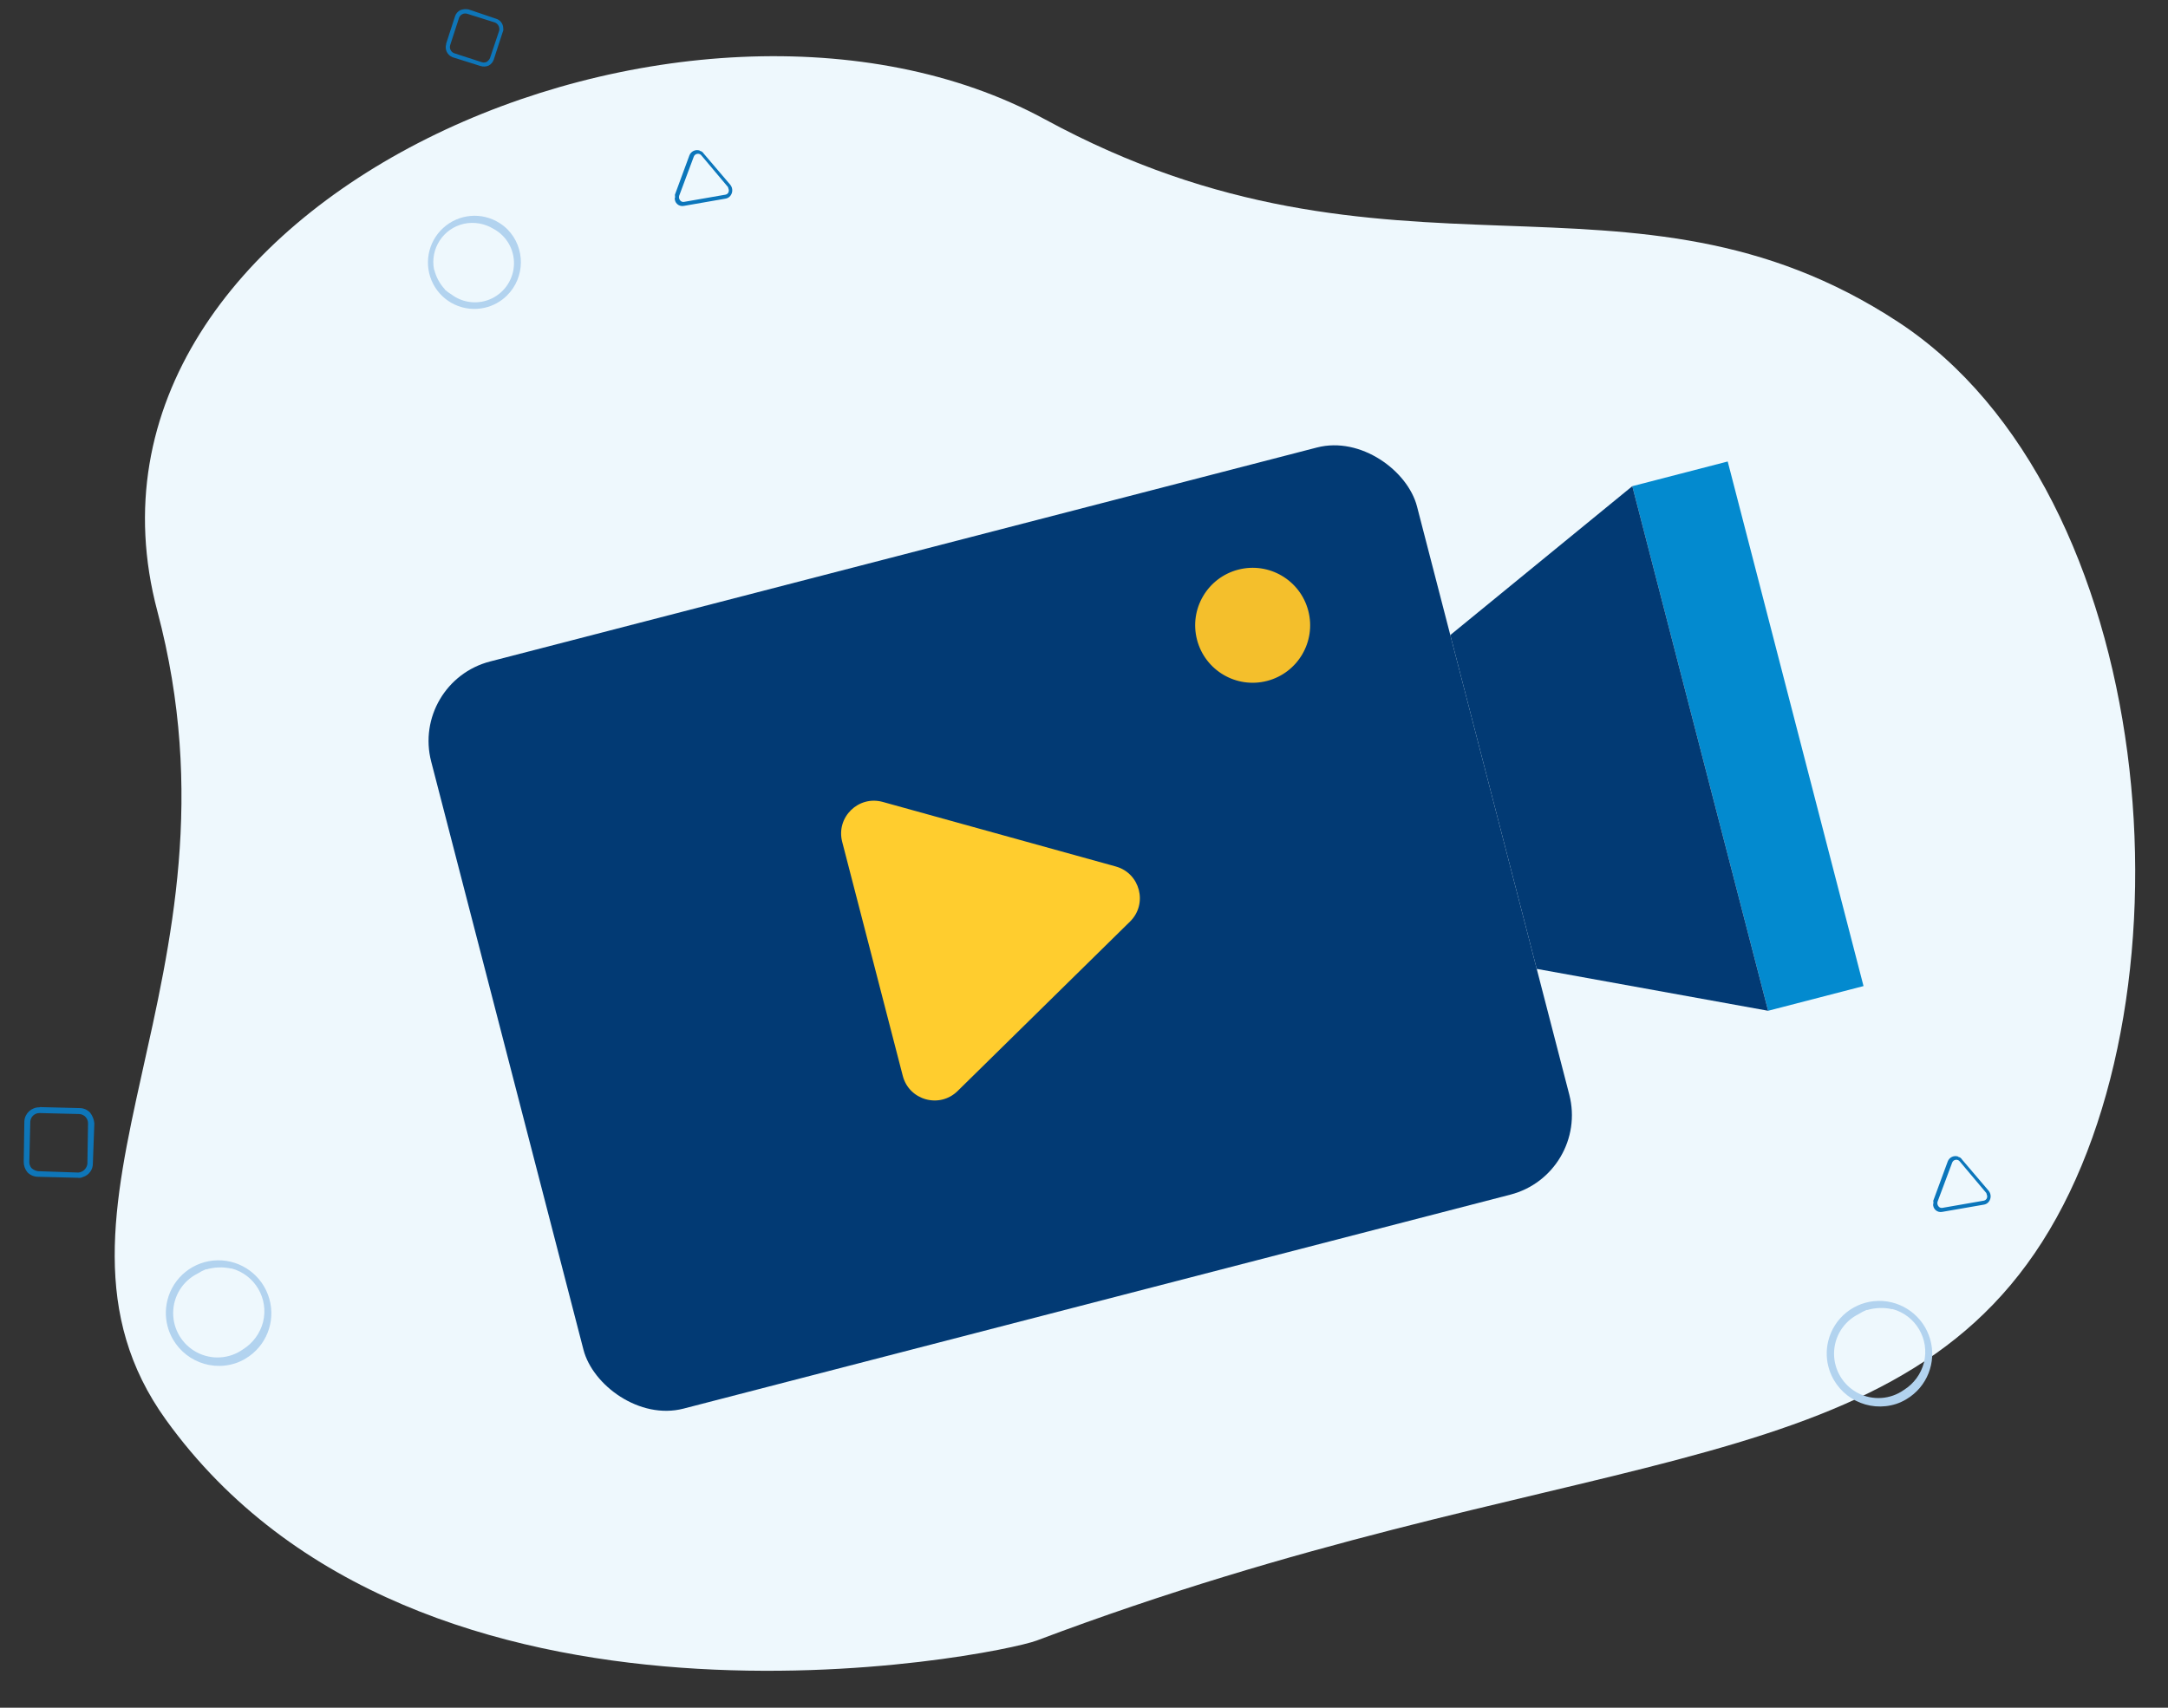 <svg width="132" height="104" viewBox="0 0 132 104" fill="none" xmlns="http://www.w3.org/2000/svg">
<rect x="0" y="0" width="132" height="104" fill="#333333" stroke="none"/>
<path d="M10.096 86.453C25.492 107.87 60.65 100.84 63.118 99.909C95.063 87.86 114.73 90.696 124.338 75.631C134.023 60.446 131.412 29.99 115.567 19.606C99.214 8.89 84.811 18.788 63.623 7.268C42.035 -4.471 2.917 12.132 9.58 37.216C15.518 59.569 0.931 73.706 10.096 86.453Z" fill="#EEF8FD"/>
<path fill-rule="evenodd" clip-rule="evenodd" d="M27.079 17.633C27.208 17.747 27.347 17.848 27.494 17.937C28.206 18.472 29.158 18.561 29.96 18.168C30.761 17.775 31.277 16.966 31.294 16.073C31.312 15.181 30.829 14.355 30.044 13.935C29.51 13.609 28.872 13.498 28.259 13.625C26.988 13.902 26.172 15.151 26.43 16.427L26.444 16.435C26.555 16.878 26.776 17.286 27.087 17.62L27.079 17.633ZM30.903 13.973C31.997 15.091 31.983 16.887 30.871 17.994C30.495 18.368 30.022 18.627 29.505 18.743C28.251 19.027 26.966 18.431 26.374 17.291C25.782 16.15 26.032 14.751 26.983 13.883C27.934 13.015 29.348 12.895 30.426 13.591C30.599 13.7 30.759 13.828 30.903 13.973Z" fill="#B2D3EF"/>
<path fill-rule="evenodd" clip-rule="evenodd" d="M30.397 1.856C30.435 1.654 30.327 1.453 30.138 1.371L28.444 0.838C28.242 0.778 28.028 0.883 27.952 1.078L27.409 2.75C27.349 2.951 27.453 3.164 27.649 3.24L29.349 3.792C29.44 3.817 29.537 3.81 29.624 3.773C29.717 3.716 29.791 3.633 29.835 3.533L30.397 1.856ZM30.64 1.726C30.654 1.804 30.642 1.885 30.606 1.956L30.063 3.628C30.009 3.787 29.896 3.919 29.748 3.997C29.591 4.063 29.415 4.071 29.253 4.019L27.559 3.486C27.235 3.363 27.063 3.009 27.168 2.679L27.163 2.661L27.706 0.989C27.758 0.829 27.871 0.696 28.021 0.619C28.182 0.556 28.359 0.54 28.529 0.574L30.191 1.136C30.457 1.21 30.64 1.451 30.64 1.726Z" fill="#0E76B9"/>
<path fill-rule="evenodd" clip-rule="evenodd" d="M44.377 11.577L44.324 11.392L42.715 9.477C42.656 9.393 42.554 9.35 42.452 9.367C42.35 9.383 42.266 9.456 42.236 9.554L41.352 11.923C41.324 12.021 41.346 12.127 41.412 12.205C41.475 12.284 41.58 12.317 41.677 12.289L44.176 11.854C44.267 11.835 44.34 11.768 44.366 11.68L44.377 11.577ZM41.103 12.034L41.093 11.857L41.972 9.47C42.066 9.214 42.349 9.08 42.607 9.169L42.612 9.187C42.706 9.204 42.788 9.261 42.837 9.343L44.464 11.252C44.644 11.472 44.621 11.792 44.413 11.985C44.338 12.05 44.245 12.09 44.146 12.102L41.648 12.537C41.502 12.57 41.349 12.532 41.237 12.433C41.125 12.334 41.069 12.187 41.085 12.039L41.103 12.034Z" fill="#0B76BB"/>
<path fill-rule="evenodd" clip-rule="evenodd" d="M120.993 72.841L120.94 72.656L119.331 70.742C119.272 70.657 119.17 70.614 119.068 70.631C118.966 70.647 118.883 70.72 118.853 70.819L117.968 73.187C117.94 73.285 117.963 73.391 118.029 73.469C118.092 73.548 118.196 73.581 118.293 73.553L120.792 73.118C120.883 73.099 120.956 73.032 120.982 72.944L120.993 72.841ZM117.719 73.298L117.709 73.121L118.588 70.734C118.682 70.478 118.965 70.344 119.223 70.433L119.228 70.452C119.322 70.468 119.405 70.525 119.453 70.607L121.08 72.516C121.26 72.736 121.238 73.056 121.03 73.249C120.954 73.314 120.861 73.354 120.763 73.366L118.264 73.801C118.118 73.835 117.965 73.796 117.853 73.697C117.742 73.598 117.685 73.451 117.701 73.303L117.719 73.298Z" fill="#0B76BB"/>
<rect x="25" y="41.536" width="62" height="47" rx="5" transform="rotate(-14.512 25 41.536)" fill="#023A74"/>
<rect x="99.384" y="29.608" width="6" height="33" transform="rotate(-14.512 99.384 29.608)" fill="#038ACF"/>
<path d="M88.302 38.674L99.384 29.608L107.653 61.555L93.565 59.004L88.302 38.674Z" fill="#023A74"/>
<circle cx="76.269" cy="38.079" r="3.5" transform="rotate(-14.512 76.269 38.079)" fill="#F4BF2C"/>
<path d="M67.935 52.768C69.418 53.179 69.901 55.042 68.803 56.122L58.304 66.443C57.206 67.522 55.352 67.008 54.966 65.518L51.277 51.265C50.891 49.775 52.263 48.426 53.747 48.837L67.935 52.768Z" fill="#FFCD2E"/>
<path fill-rule="evenodd" clip-rule="evenodd" d="M4.778 71.408C5.063 71.378 5.288 71.155 5.321 70.871L5.36 68.403C5.359 68.112 5.135 67.868 4.844 67.844L2.403 67.784C2.111 67.783 1.869 68.007 1.845 68.298L1.785 70.78C1.788 70.911 1.835 71.037 1.919 71.138C2.031 71.24 2.172 71.305 2.322 71.325L4.778 71.408ZM5.047 71.68C4.949 71.73 4.837 71.746 4.728 71.725L2.287 71.665C2.054 71.657 1.833 71.559 1.67 71.392C1.52 71.21 1.44 70.979 1.445 70.743L1.483 68.275C1.518 67.795 1.921 67.427 2.402 67.435L2.424 67.421L4.866 67.481C5.099 67.487 5.321 67.585 5.483 67.754C5.631 67.944 5.722 68.172 5.744 68.412L5.655 70.849C5.662 71.231 5.413 71.571 5.047 71.68Z" fill="#0E76B9"/>
<path fill-rule="evenodd" clip-rule="evenodd" d="M12.541 77.295C12.361 77.369 12.188 77.458 12.024 77.563C11.121 78.016 10.549 78.937 10.543 79.95C10.537 80.962 11.098 81.894 11.996 82.362C12.893 82.831 13.975 82.758 14.798 82.172C15.399 81.796 15.834 81.204 16.015 80.518C16.376 79.087 15.519 77.628 14.094 77.246L14.079 77.255C13.573 77.144 13.047 77.163 12.55 77.31L12.541 77.295ZM14.326 83.025C12.638 83.572 10.822 82.651 10.26 80.963C10.07 80.392 10.046 79.78 10.189 79.198C10.534 77.781 11.788 76.777 13.245 76.752C14.702 76.727 15.996 77.688 16.397 79.092C16.798 80.496 16.206 81.992 14.954 82.735C14.757 82.855 14.546 82.953 14.326 83.025Z" fill="#B2D3EF"/>
<path fill-rule="evenodd" clip-rule="evenodd" d="M113.665 79.768C113.485 79.841 113.312 79.93 113.148 80.035C112.245 80.488 111.673 81.409 111.667 82.422C111.661 83.434 112.222 84.366 113.12 84.835C114.017 85.303 115.099 85.23 115.922 84.645C116.523 84.268 116.958 83.677 117.139 82.99C117.5 81.559 116.643 80.1 115.218 79.718L115.203 79.728C114.697 79.616 114.171 79.635 113.674 79.782L113.665 79.768ZM115.45 85.498C113.762 86.044 111.946 85.123 111.384 83.435C111.194 82.865 111.17 82.252 111.313 81.67C111.658 80.253 112.912 79.249 114.369 79.224C115.826 79.2 117.12 80.16 117.521 81.564C117.922 82.968 117.33 84.464 116.078 85.207C115.881 85.328 115.67 85.425 115.45 85.498Z" fill="#B2D3EF"/>
</svg>
